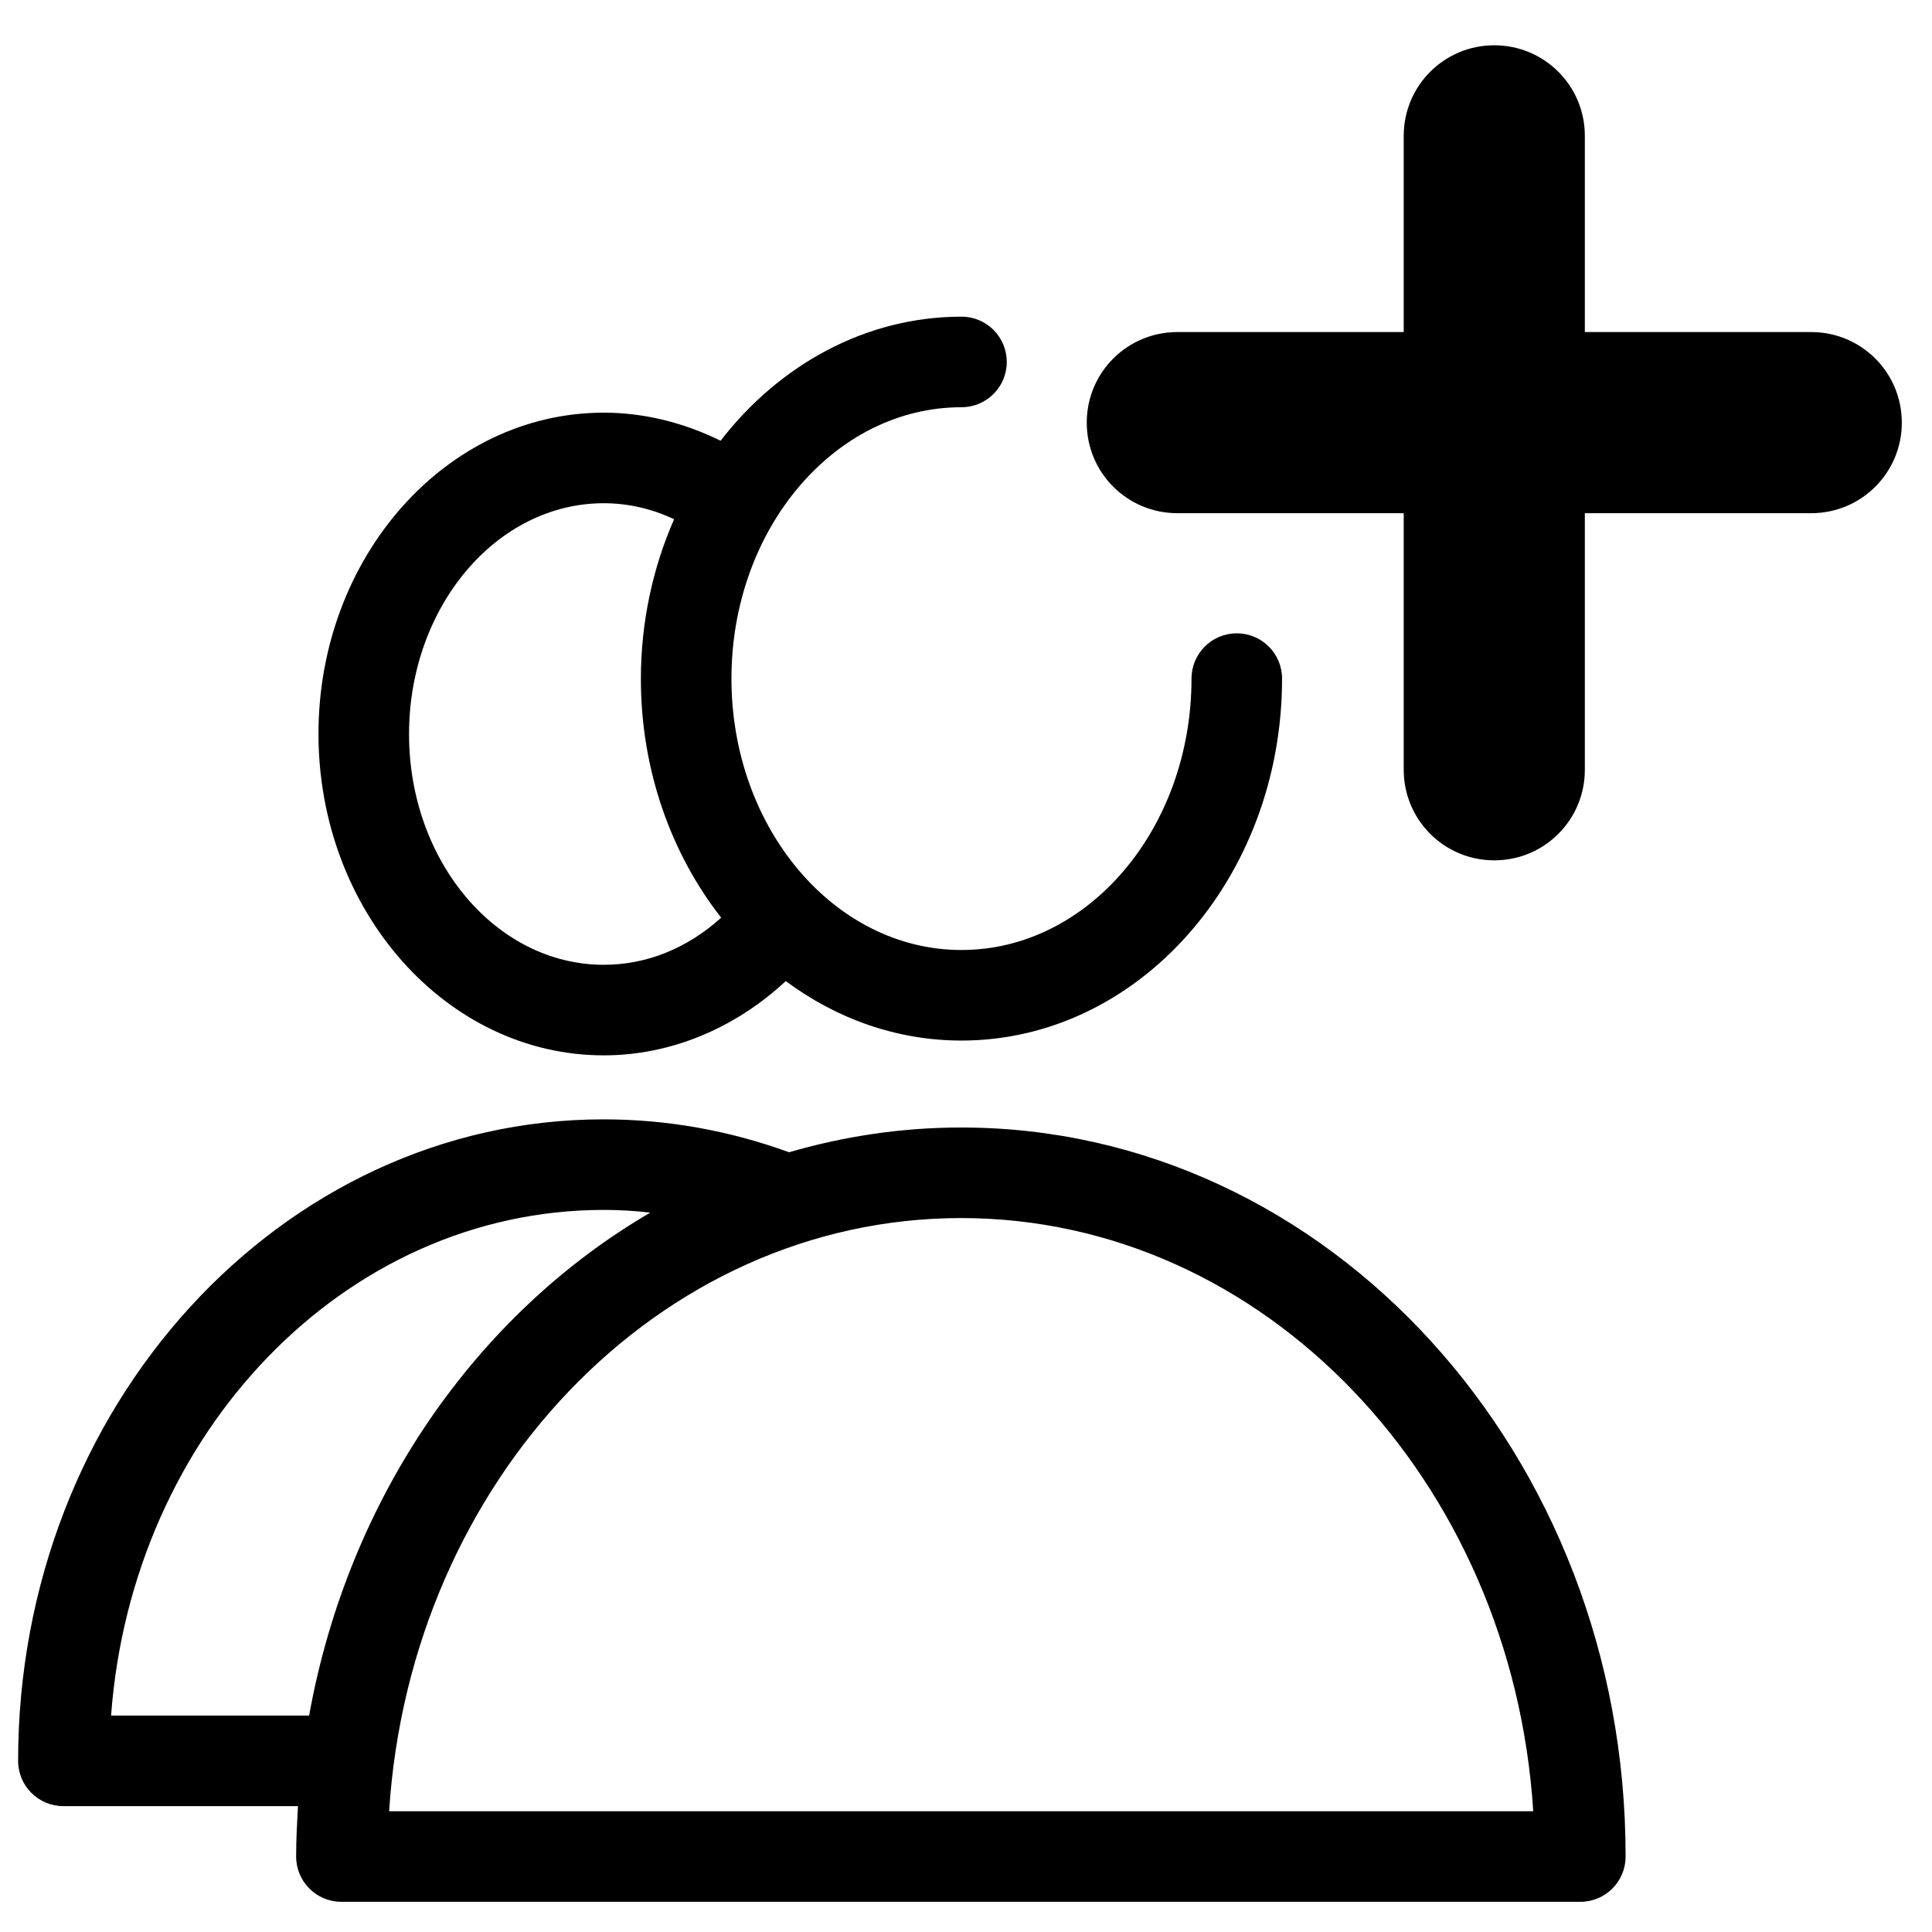 <?xml version="1.0" encoding="utf-8"?>
<!-- Generator: Adobe Illustrator 24.3.0, SVG Export Plug-In . SVG Version: 6.00 Build 0)  -->
<svg version="1.1" id="Layer_1" xmlns="http://www.w3.org/2000/svg" xmlns:xlink="http://www.w3.org/1999/xlink" x="0px" y="0px"
	 viewBox="0 0 64 64" style="enable-background:new 0 0 64 64;" xml:space="preserve">
<g>
	<path d="M31.84,37.35c-1.97,0-3.88,0.29-5.7,0.82c-1.98-0.72-4.04-1.09-6.15-1.09c-10.69,0-19.39,9.53-19.39,21.25
		c0,0.83,0.67,1.5,1.5,1.5h7.77c-0.03,0.55-0.06,1.11-0.06,1.67c0,0.83,0.67,1.5,1.5,1.5h41.04c0.83,0,1.5-0.67,1.5-1.5
		C53.86,48.18,43.99,37.35,31.84,37.35z M50.79,60h-37.9c0.7-10.96,8.92-19.65,18.95-19.65S50.1,49.04,50.79,60z M3.68,56.83
		C4.37,47.47,11.42,40.08,20,40.08c0.52,0,1.03,0.03,1.54,0.09c-5.76,3.36-10,9.44-11.3,16.66H3.68z"/>
	<path d="M20,34.96c2.21,0,4.34-0.89,6.03-2.46c1.67,1.24,3.67,1.97,5.82,1.97c5.86,0,10.62-5.38,10.62-11.99
		c0-0.83-0.67-1.5-1.5-1.5s-1.5,0.67-1.5,1.5c0,4.96-3.42,8.99-7.62,8.99c-4.2,0-7.62-4.03-7.62-8.99s3.42-8.99,7.62-8.99
		c0.83,0,1.5-0.67,1.5-1.5s-0.67-1.5-1.5-1.5c-3.18,0-6.04,1.6-7.98,4.11C22.65,14,21.34,13.67,20,13.67
		c-5.21,0-9.45,4.77-9.45,10.64S14.79,34.96,20,34.96z M20,16.67c0.8,0,1.59,0.18,2.33,0.53c-0.7,1.6-1.1,3.39-1.1,5.29
		c0,3.03,1.01,5.8,2.66,7.91c-1.12,1.01-2.46,1.56-3.89,1.56c-3.56,0-6.45-3.43-6.45-7.64S16.44,16.67,20,16.67z"/>
	<path d="M60,11h-7.5V4.5c0-1.66-1.34-3-3-3s-3,1.34-3,3V11H39c-1.66,0-3,1.34-3,3s1.34,3,3,3h7.5v8.5c0,1.66,1.34,3,3,3s3-1.34,3-3
		V17H60c1.66,0,3-1.34,3-3S61.66,11,60,11z"/>
</g>
</svg>
